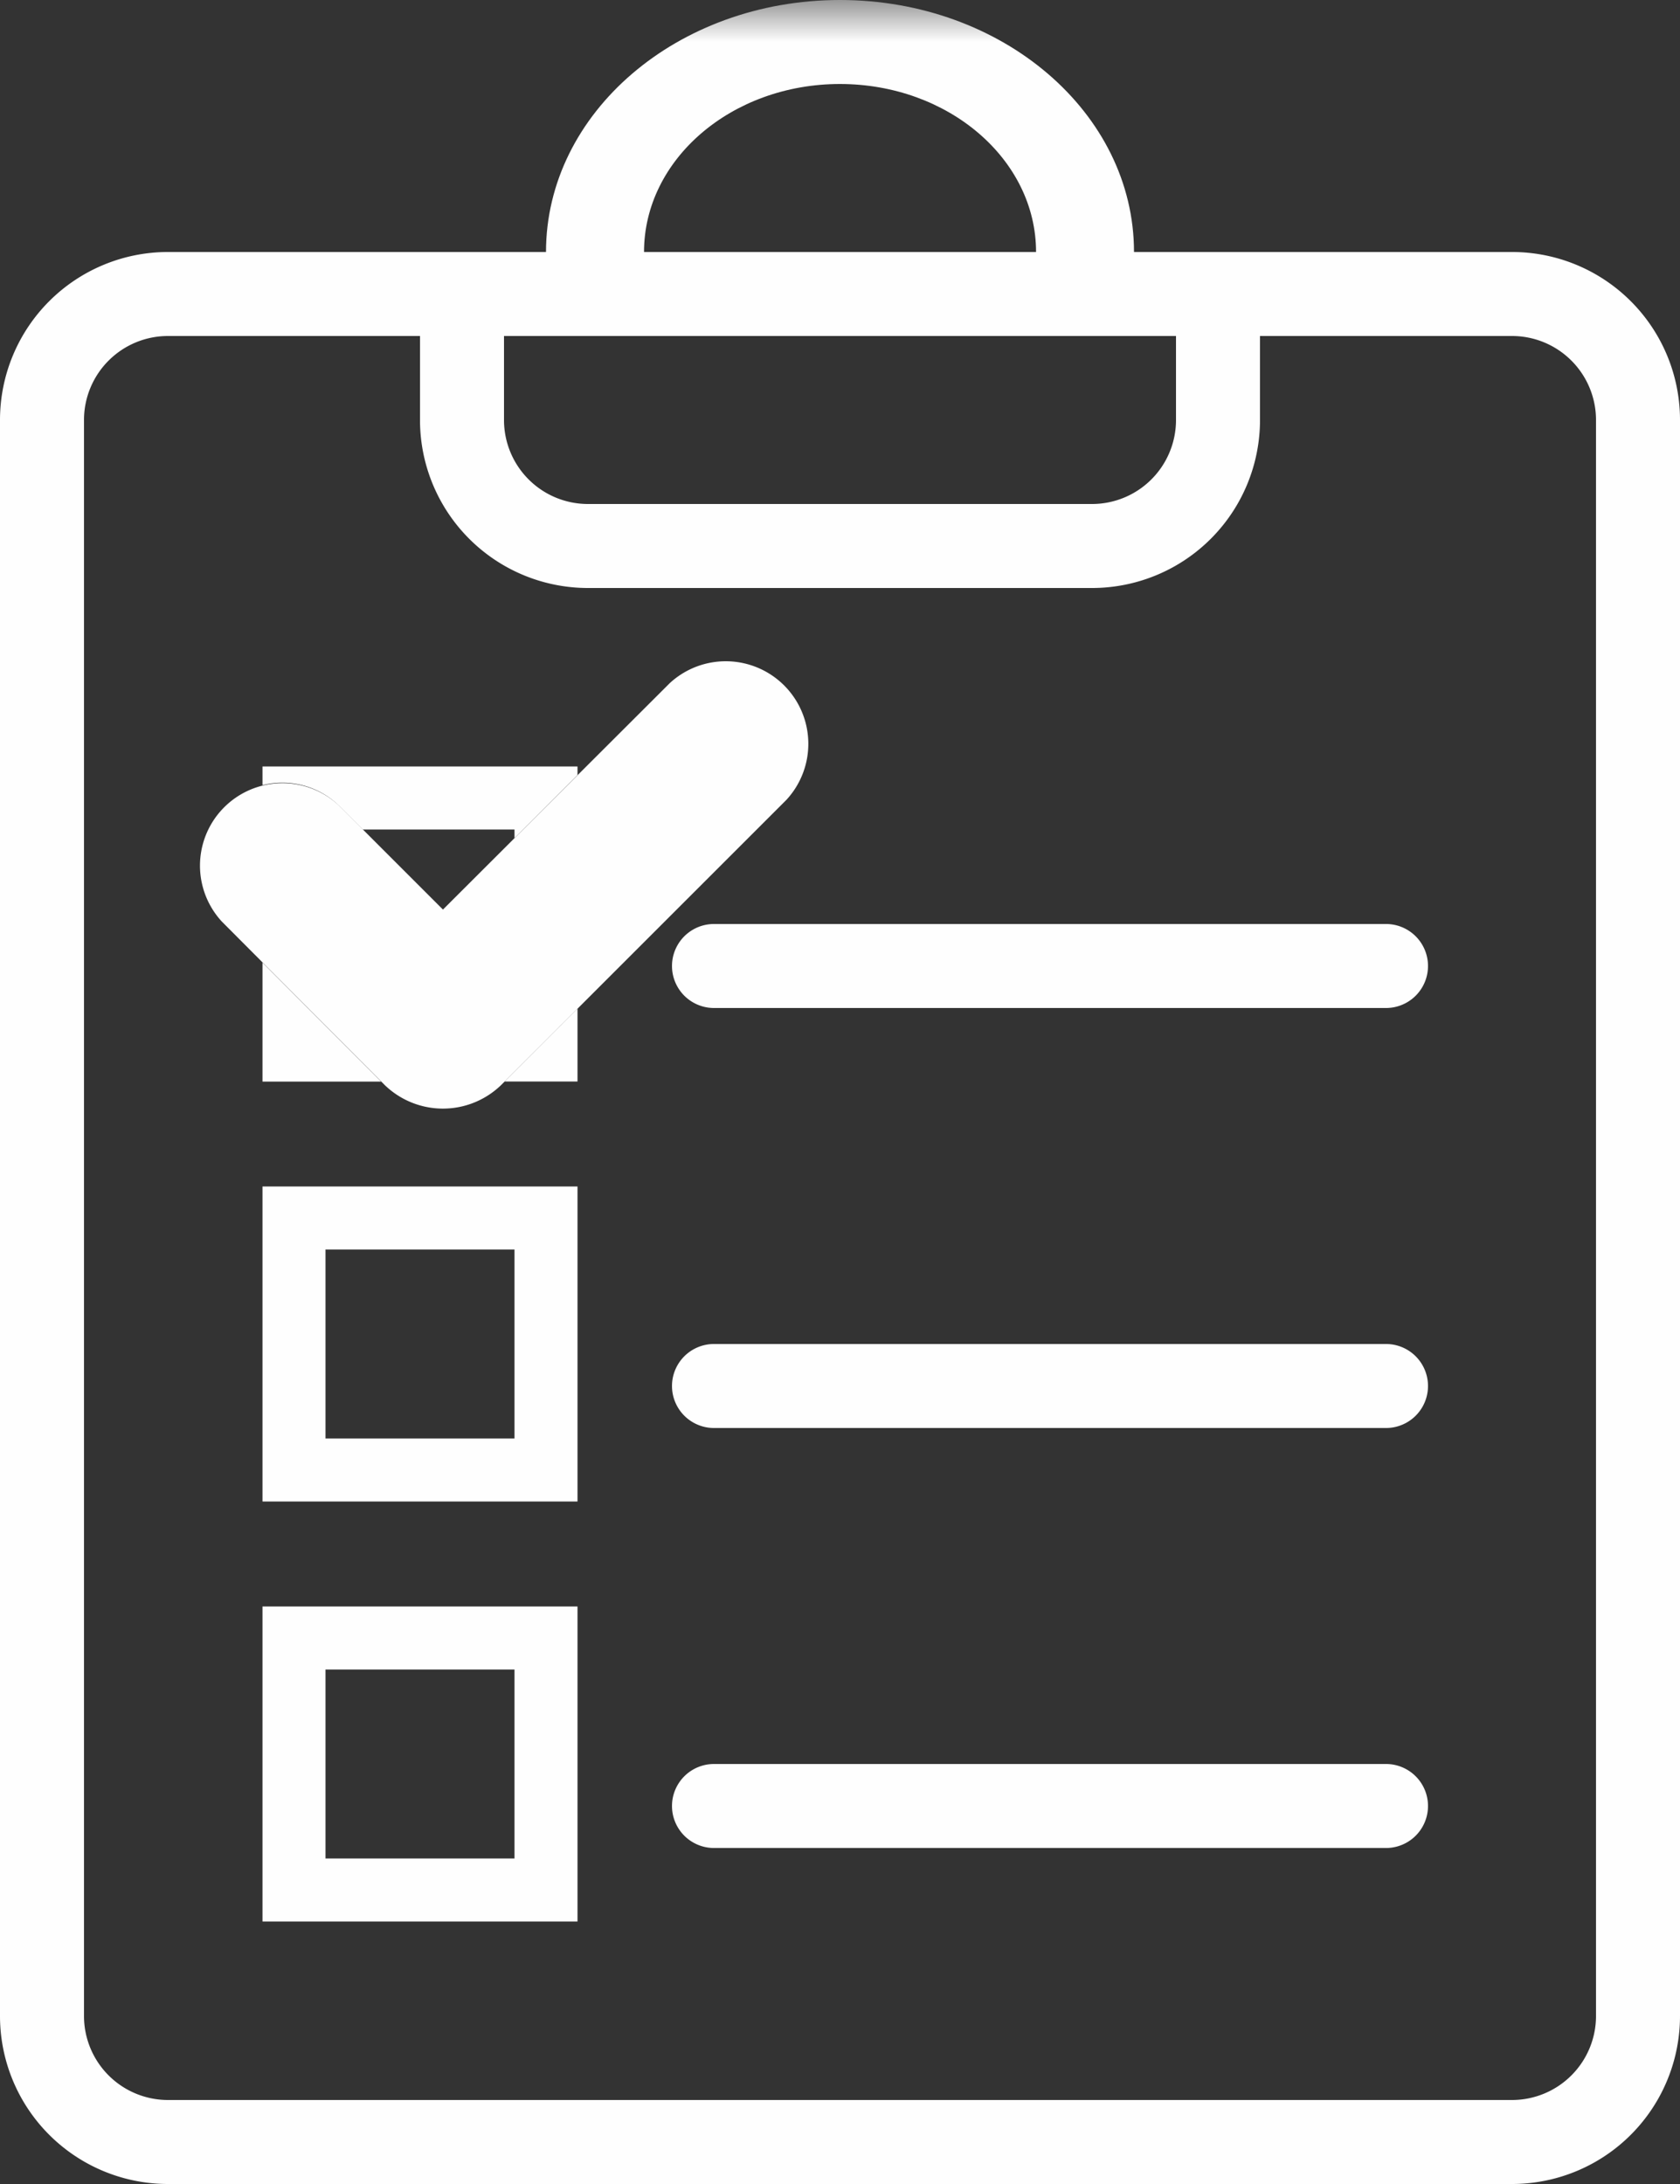 <svg xmlns="http://www.w3.org/2000/svg" xmlns:xlink="http://www.w3.org/1999/xlink" width="20" height="26" viewBox="0 0 20 26">
    <rect x="0" y="0" width="20" height="26" fill="#333333" stroke="none"/>
    <defs>
        <path id="a" d="M0 26h20V0H0z"/>
    </defs>
    <g fill="none" fill-rule="evenodd">
        <path fill="#FEFEFE" d="M19 24a1 1 0 0 1-1 1H2a1 1 0 0 1-1-1V5a1 1 0 0 1 1-1h16a1 1 0 0 1 1 1v19zM18 3H2a2 2 0 0 0-2 2v19a2 2 0 0 0 2 2h16a2 2 0 0 0 2-2V5a2 2 0 0 0-2-2z"/>
        <path fill="#FEFEFE" d="M14 3v2a1 1 0 0 1-1 1H7a1 1 0 0 1-1-1V3H5v2a2 2 0 0 0 2 2h6a2 2 0 0 0 2-2V3h-1z"/>
        <mask id="b" fill="#fff">
            <use xlink:href="#a"/>
        </mask>
        <path fill="#FEFEFE" d="M3.875 17.125h2.25v-2.25h-2.25v2.25zm-.75.75h3.75v-3.75h-3.75v3.75zM3.875 22.125h2.25v-2.25h-2.25v2.25zm-.75.75h3.75v-3.75h-3.75v3.75zM16.5 12h-8a.5.5 0 0 1 0-1h8a.5.5 0 0 1 0 1M16.5 17h-8a.5.5 0 0 1 0-1h8a.5.5 0 0 1 0 1M16.5 22h-8a.5.5 0 0 1 0-1h8a.5.5 0 0 1 0 1M4.036 9.592l.283.283h1.806v.102l.75-.75v-.102h-3.75v.222a.968.968 0 0 1 .911.245M3.125 11.459v1.417h1.412zM6.008 12.875h.867v-.867z" mask="url(#b)"/>
        <path fill="#FEFEFE" d="M4.93 12.56a.496.496 0 0 0 .686 0L9 9.177a.483.483 0 0 0-.682-.682l-3.045 3.04-1.59-1.59a.482.482 0 0 0-.68.681l1.927 1.934z" mask="url(#b)"/>
        <path stroke="#FEFEFE" d="M4.93 12.56a.496.496 0 0 0 .686 0L9 9.177a.483.483 0 0 0-.682-.682l-3.045 3.04-1.59-1.59a.482.482 0 0 0-.68.681l1.927 1.934z" mask="url(#b)"/>
        <path fill="#FEFEFE" d="M7.667 3c0-1.104 1.044-2 2.332-2 1.29 0 2.335.896 2.335 2H7.667zm2.332-3C8.066 0 6.5 1.343 6.5 3h7c0-1.657-1.566-3-3.5-3z" mask="url(#b)"/>
    </g>
</svg>

